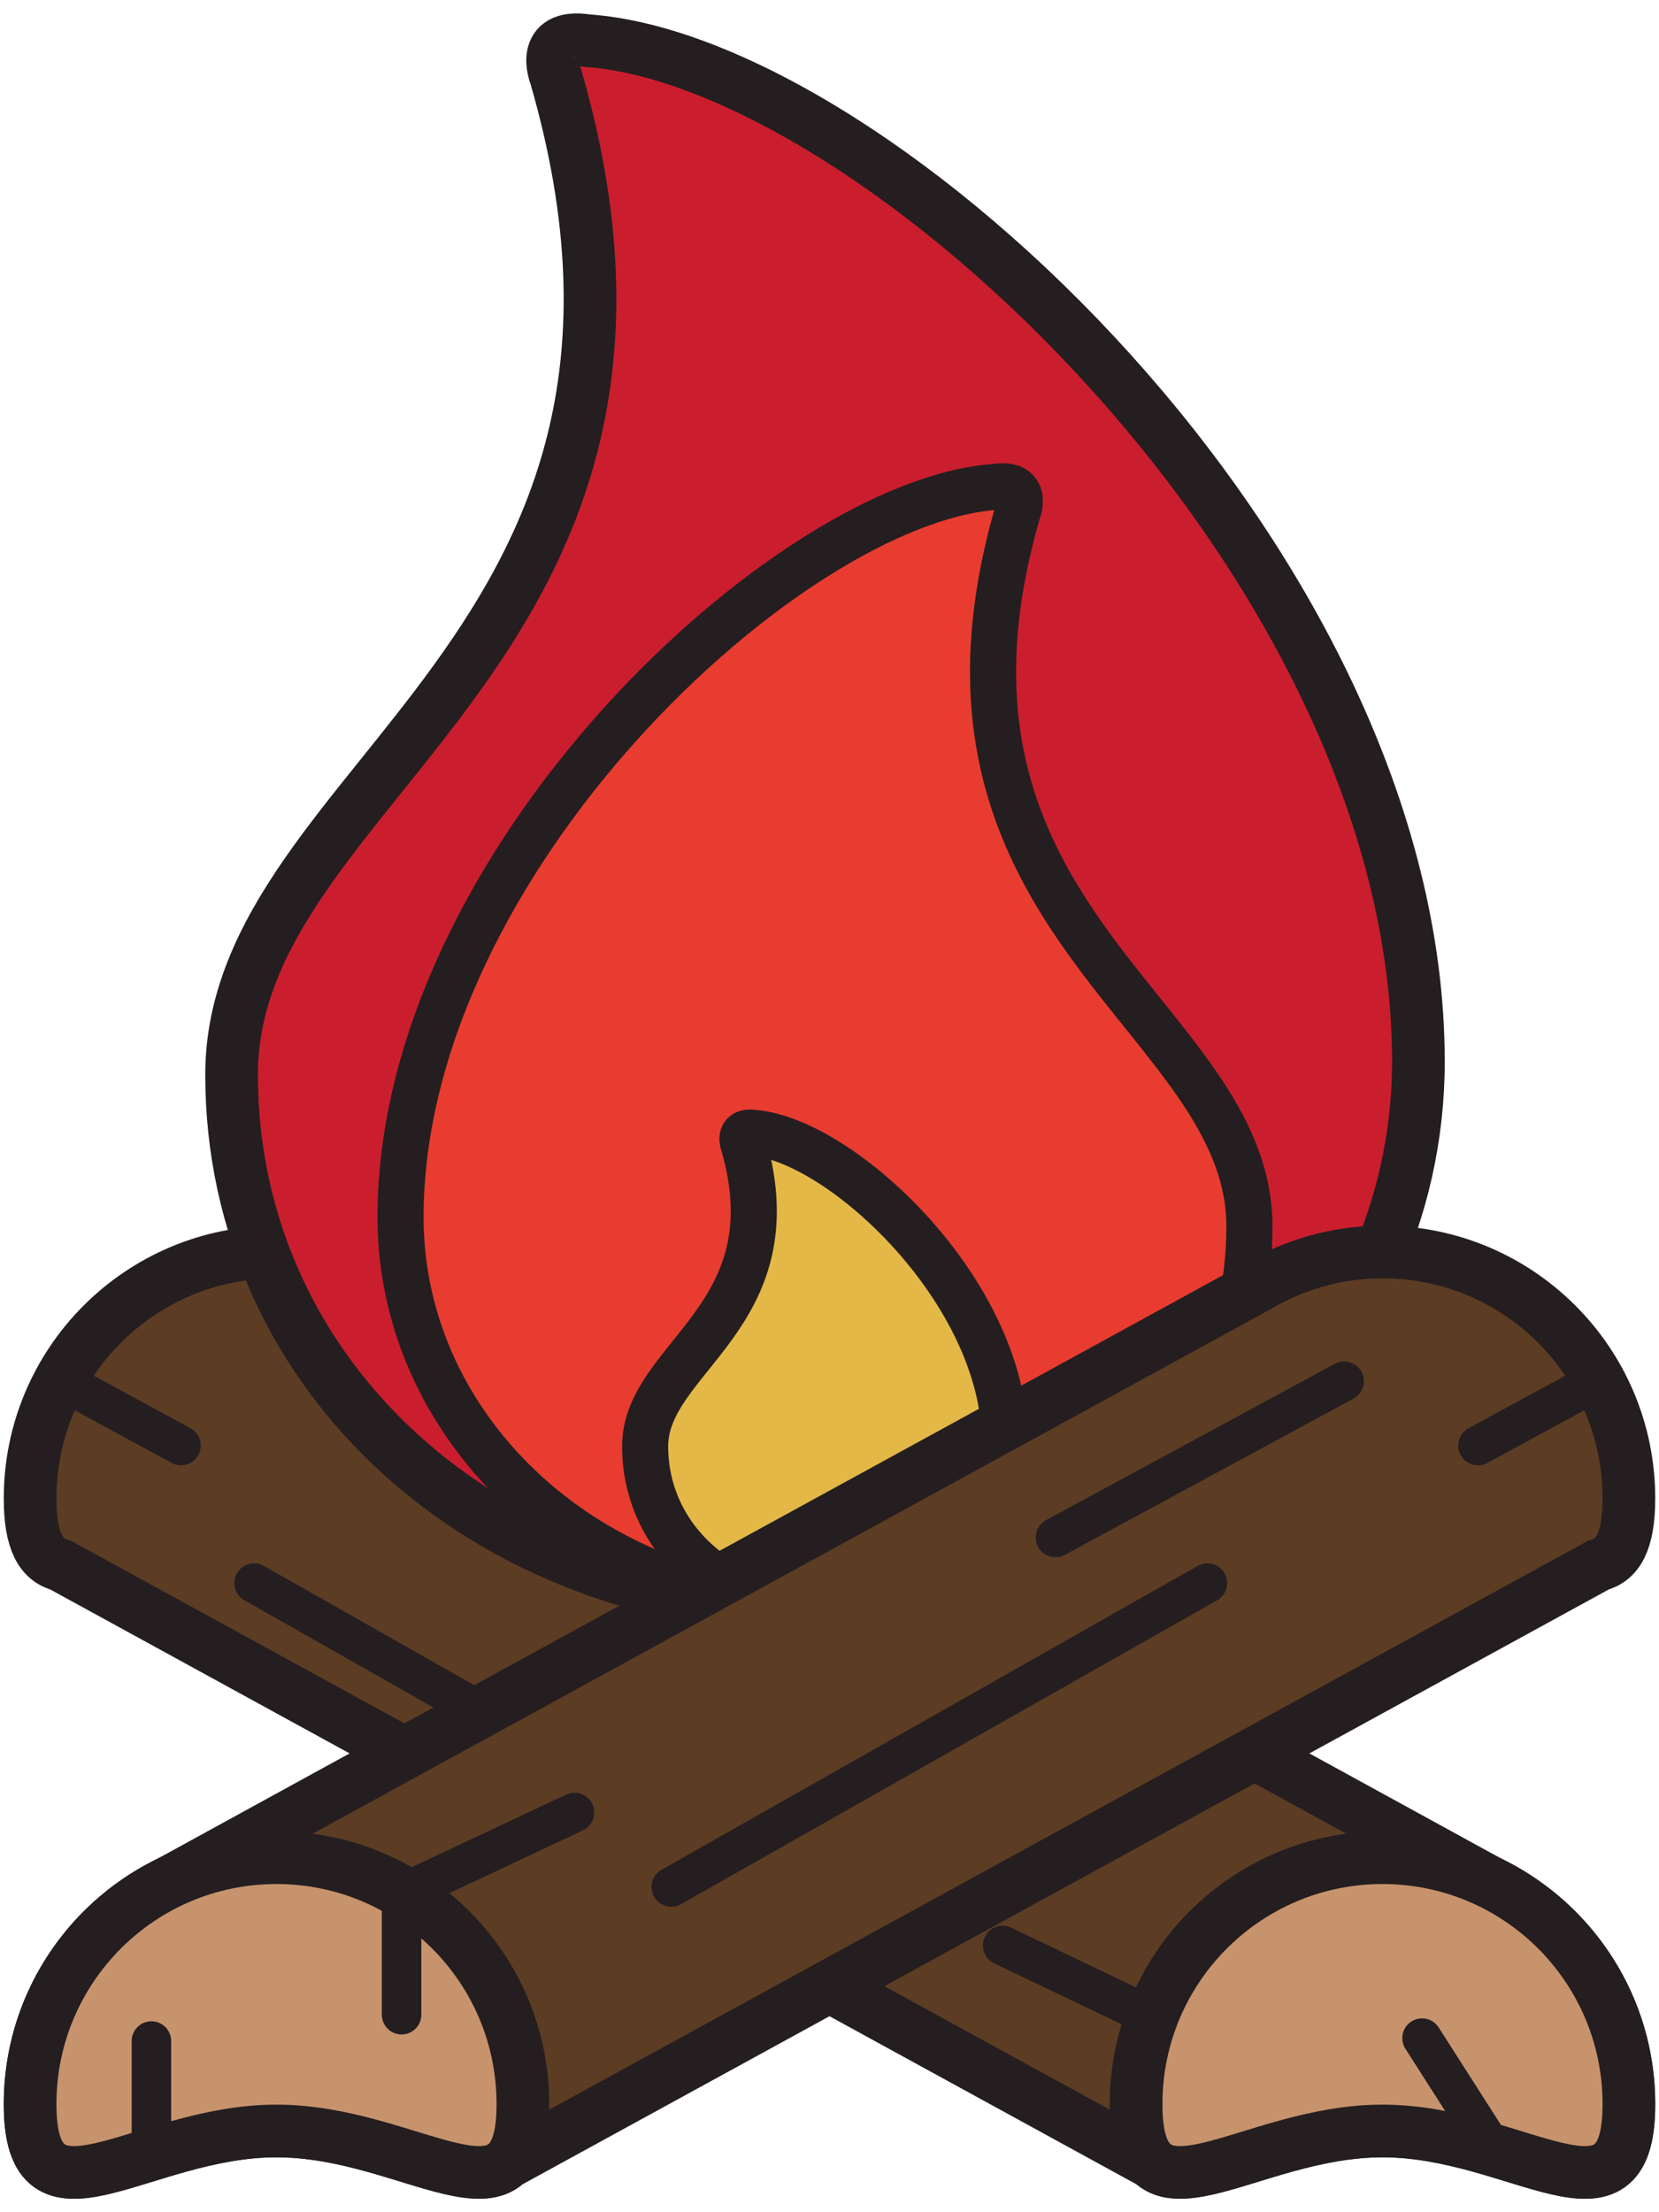 <?xml version="1.0" encoding="utf-8"?>
<!-- Generator: Adobe Illustrator 17.0.2, SVG Export Plug-In . SVG Version: 6.00 Build 0)  -->
<!DOCTYPE svg PUBLIC "-//W3C//DTD SVG 1.1//EN" "http://www.w3.org/Graphics/SVG/1.1/DTD/svg11.dtd">
<svg version="1.1" id="Layer_1" xmlns="http://www.w3.org/2000/svg" xmlns:xlink="http://www.w3.org/1999/xlink" x="0px" y="0px"
	 width="126px" height="168px" viewBox="0 0 126 168" enable-background="new 0 0 126 168" xml:space="preserve">
<g>
	<g>
		<path fill="#5C3C23" stroke="#241E20" stroke-width="4" stroke-miterlimit="10" d="M87.512,164.258
			c2.686,2.52,9.5-2.429,17.488-2.429c10.335,0,18.714,8.297,18.714-2.038c0-7.311-4.202-13.626-10.313-16.705
			c-0.357-0.211-82.909-45.402-82.909-45.402c-2.785-1.645-6.023-2.606-9.492-2.606c-10.335,0-18.714,8.378-18.714,18.714
			c0,3.271,0.841,4.672,2.316,5.065L87.512,164.258z"/>
		<path fill="#C7936C" stroke="#241E20" stroke-width="4" stroke-miterlimit="10" d="M86.286,159.791
			c0,10.335,8.378,2.038,18.714,2.038s18.714,8.297,18.714-2.038c0-10.335-8.378-18.714-18.714-18.714
			S86.286,149.456,86.286,159.791z"/>
		
			<line fill="none" stroke="#241E20" stroke-width="3" stroke-linecap="round" stroke-linejoin="round" stroke-miterlimit="10" x1="76.15" y1="147.744" x2="86.753" y2="152.818"/>
		
			<line fill="#C7936C" stroke="#241E20" stroke-width="3" stroke-linecap="round" stroke-linejoin="round" stroke-miterlimit="10" x1="60.016" y1="143.301" x2="19.298" y2="120.222"/>
		
			<line fill="#C7936C" stroke="#241E20" stroke-width="3" stroke-linecap="round" stroke-linejoin="round" stroke-miterlimit="10" x1="13.747" y1="109.778" x2="4.747" y2="104.89"/>
		
			<line fill="#C7936C" stroke="#241E20" stroke-width="3" stroke-linecap="round" stroke-linejoin="round" stroke-miterlimit="10" x1="108.003" y1="154.778" x2="113.753" y2="163.778"/>
	</g>
	
		<path fill="#CA1E2E" stroke="#241E20" stroke-width="4" stroke-linecap="round" stroke-linejoin="round" stroke-miterlimit="10" d="
		M44.598,3.087c21.898,1.55,63.129,39.701,63.129,77.537c0,22.91-20.402,41.482-45.569,41.482s-44.569-17.572-44.569-40.482
		c0-22.465,37.231-32.325,24.611-75.853C42.199,5.77,40.877,2.518,44.598,3.087z"/>
	
		<path fill="#E83C30" stroke="#241E20" stroke-width="3.5" stroke-linecap="round" stroke-linejoin="round" stroke-miterlimit="10" d="
		M75.575,36.978c-15.662,1.109-45.153,28.396-45.153,55.458c0,16.386,14.592,29.67,32.593,29.67s31.878-12.569,31.878-28.955
		c0-16.068-26.63-23.12-17.603-54.254C77.29,38.897,78.236,36.571,75.575,36.978z"/>
	
		<path fill="#E3B847" stroke="#241E20" stroke-width="3.5" stroke-linecap="round" stroke-linejoin="round" stroke-miterlimit="10" d="
		M57.184,86.03c6.637,0.47,19.135,12.034,19.135,23.502c0,6.944-6.184,12.574-13.812,12.574s-13.509-5.326-13.509-12.271
		c0-6.809,11.285-9.798,7.46-22.992C56.456,86.844,56.056,85.858,57.184,86.03z"/>
	<g>
		<path fill="#5C3C23" stroke="#241E20" stroke-width="4" stroke-miterlimit="10" d="M38.488,164.258
			c-2.686,2.52-9.5-2.429-17.488-2.429c-10.335,0-18.714,8.297-18.714-2.038c0-7.311,4.202-13.626,10.313-16.705
			c0.357-0.211,82.909-45.402,82.909-45.402c2.785-1.645,6.023-2.606,9.492-2.606c10.335,0,18.714,8.378,18.714,18.714
			c0,3.271-0.841,4.672-2.316,5.065L38.488,164.258z"/>
		<path fill="#C7936C" stroke="#241E20" stroke-width="4" stroke-miterlimit="10" d="M39.714,159.791
			c0,10.335-8.378,2.038-18.714,2.038s-18.714,8.297-18.714-2.038c0-10.335,8.378-18.714,18.714-18.714
			S39.714,149.456,39.714,159.791z"/>
		
			<polyline fill="none" stroke="#241E20" stroke-width="3" stroke-linecap="round" stroke-linejoin="round" stroke-miterlimit="10" points="
			30.5,153 30.5,143.818 43.637,137.642 		"/>
		
			<line fill="#C7936C" stroke="#241E20" stroke-width="3" stroke-linecap="round" stroke-linejoin="round" stroke-miterlimit="10" x1="50.984" y1="143.301" x2="91.702" y2="120.222"/>
		
			<line fill="#C7936C" stroke="#241E20" stroke-width="3" stroke-linecap="round" stroke-linejoin="round" stroke-miterlimit="10" x1="80.162" y1="116.76" x2="102.088" y2="104.89"/>
		
			<line fill="#C7936C" stroke="#241E20" stroke-width="3" stroke-linecap="round" stroke-linejoin="round" stroke-miterlimit="10" x1="112.253" y1="109.778" x2="121.253" y2="104.89"/>
		
			<line fill="#C7936C" stroke="#241E20" stroke-width="3" stroke-linecap="round" stroke-linejoin="round" stroke-miterlimit="10" x1="11.5" y1="155" x2="11.5" y2="164"/>
	</g>
</g>
</svg>
